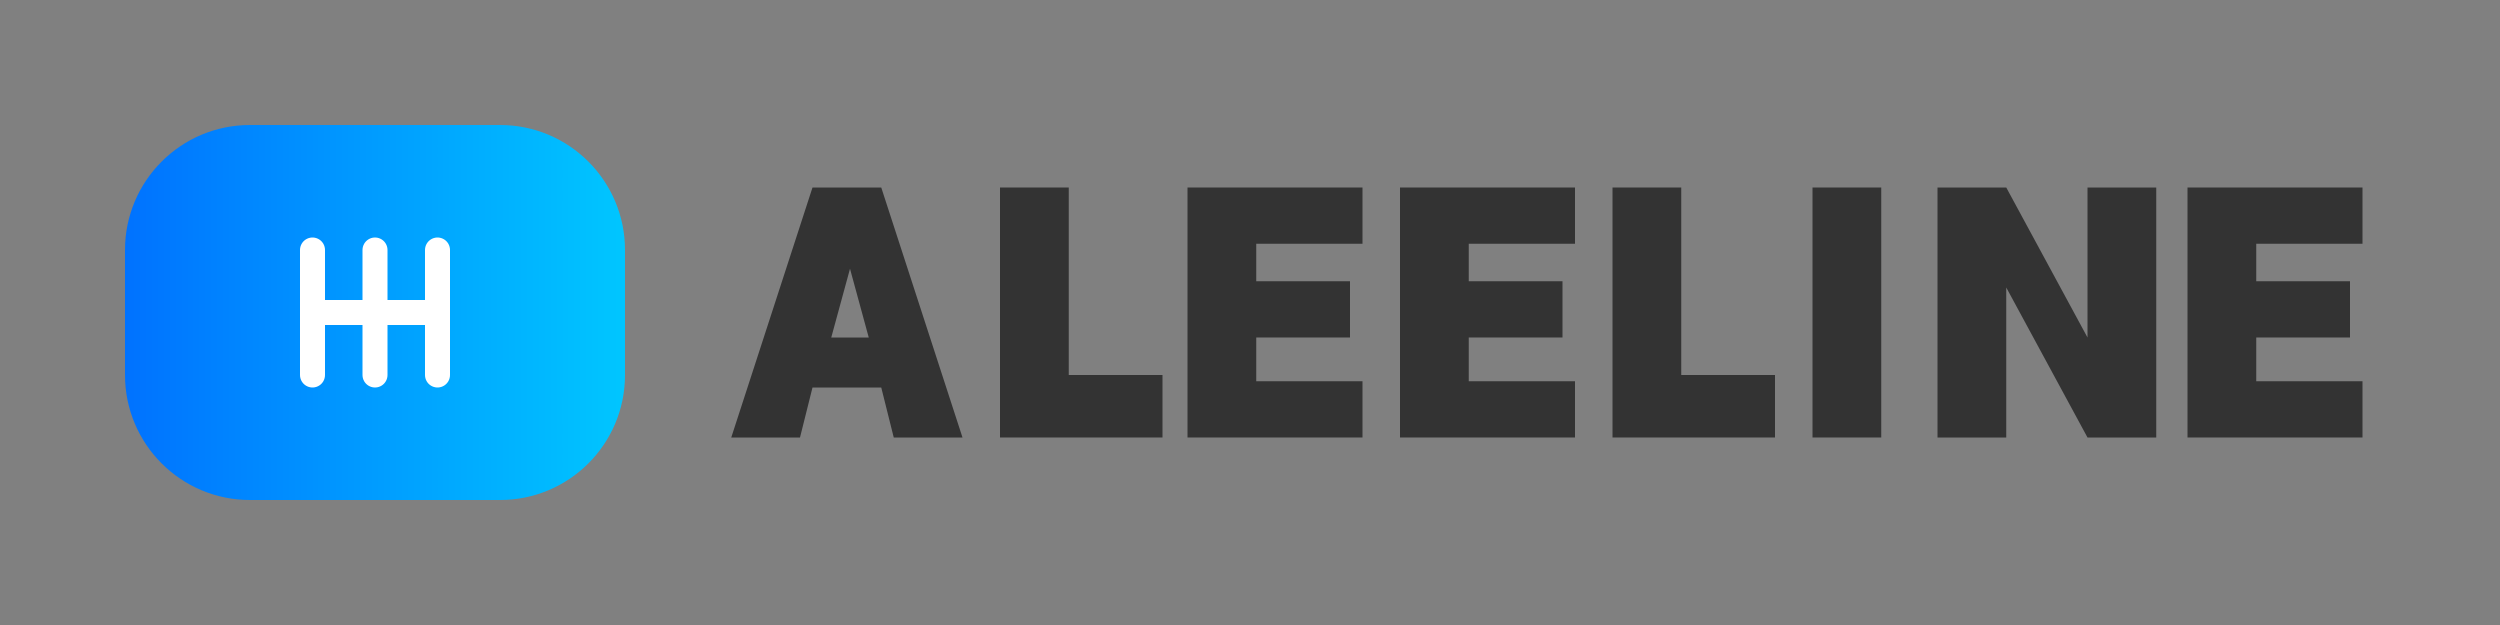 <svg width="200" height="50" viewBox="0 0 200 50" fill="none" xmlns="http://www.w3.org/2000/svg">
  <rect x="0" y="0" width="200" height="50" fill="#808080" stroke="none"/>
  <path d="M20 10H40C45.523 10 50 14.477 50 20V30C50 35.523 45.523 40 40 40H20C14.477 40 10 35.523 10 30V20C10 14.477 14.477 10 20 10Z" fill="url(#paint0_linear)"/>
  <path d="M65 15H70.5L77 35H71.5L70.5 31H65L64 35H58.5L65 15ZM69.5 27L68 21.5L66.5 27H69.5Z" fill="#333333"/>
  <path d="M80 15H85.5V30H93V35H80V15Z" fill="#333333"/>
  <path d="M95 15H109V19.5H100.5V22.5H108V27H100.5V30.5H109V35H95V15Z" fill="#333333"/>
  <path d="M112 15H126V19.5H117.5V22.5H125V27H117.5V30.5H126V35H112V15Z" fill="#333333"/>
  <path d="M129 15H134.5V30H142V35H129V15Z" fill="#333333"/>
  <path d="M145 15H150.5V35H145V15Z" fill="#333333"/>
  <path d="M155 15H160.5L167 27V15H172.5V35H167L160.5 23V35H155V15Z" fill="#333333"/>
  <path d="M175 15H189V19.5H180.5V22.5H188V27H180.5V30.5H189V35H175V15Z" fill="#333333"/>
  <path d="M25 20V30" stroke="white" stroke-width="2" stroke-linecap="round"/>
  <path d="M30 20V30" stroke="white" stroke-width="2" stroke-linecap="round"/>
  <path d="M35 20V30" stroke="white" stroke-width="2" stroke-linecap="round"/>
  <path d="M25 25H35" stroke="white" stroke-width="2" stroke-linecap="round"/>
  <defs>
    <linearGradient id="paint0_linear" x1="10" y1="25" x2="50" y2="25" gradientUnits="userSpaceOnUse">
      <stop stop-color="#0072FF"/>
      <stop offset="1" stop-color="#00C6FF"/>
    </linearGradient>
  </defs>
</svg>